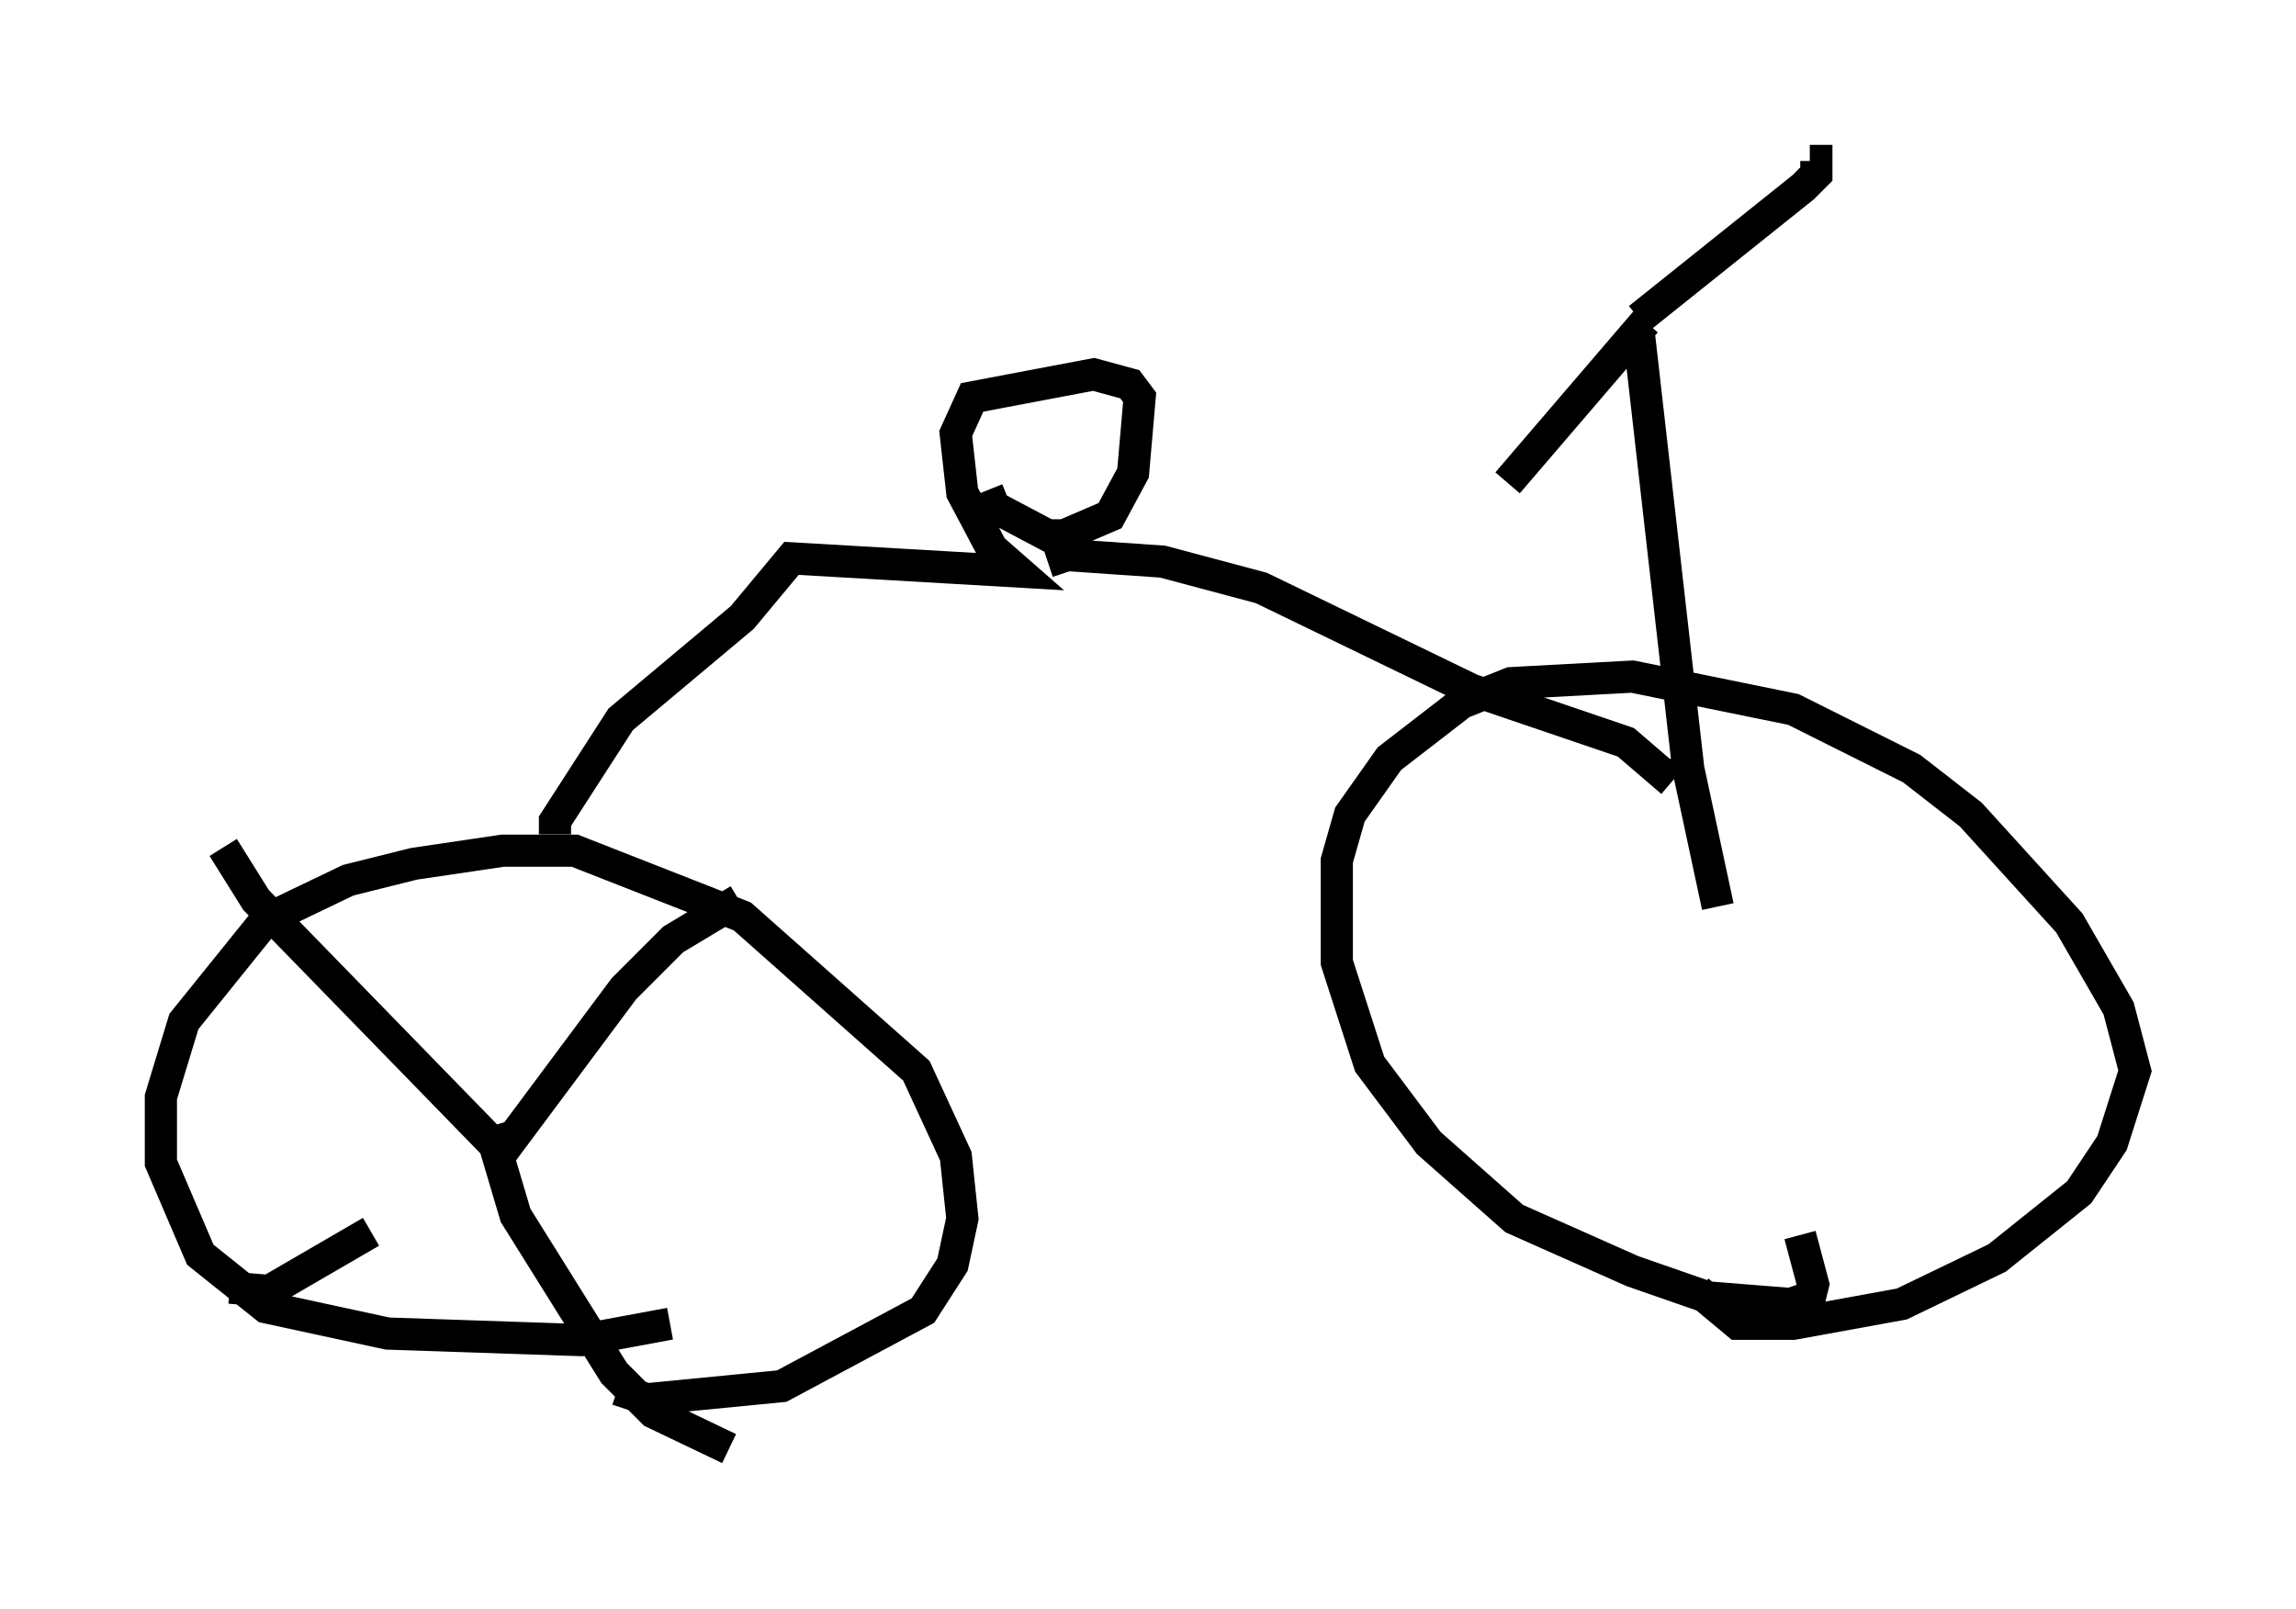 <?xml version="1.0" encoding="utf-8" ?>
<svg baseProfile="full" height="50.017" version="1.1" width="71.353" xmlns="http://www.w3.org/2000/svg" xmlns:ev="http://www.w3.org/2001/xml-events" xmlns:xlink="http://www.w3.org/1999/xlink"><defs /><rect fill="white" height="50.017" width="71.353" x="0" y="0" /><path d="M21.231, 40.73 m-0.408, 0.408 l-2.756, 0.51 -6.023, -0.204 l-3.777, -0.817 -2.042, -1.633 l-1.225, -2.858 0.0, -2.042 l0.715, -2.348 2.552, -3.165 l2.552, -1.225 2.042, -0.51 l2.756, -0.408 2.246, 0.0 l5.206, 2.042 5.41, 4.798 l1.225, 2.654 0.204, 1.94 l-0.306, 1.429 -0.919, 1.429 l-4.39, 2.348 -4.185, 0.408 l-0.919, -0.306 m36.75, -4.798 l0.408, 1.531 -0.102, 0.408 l-0.613, 0.204 -2.552, -0.204 l-2.348, -0.817 -3.675, -1.633 l-2.654, -2.348 -1.838, -2.45 l-1.021, -3.165 0.0, -3.165 l0.408, -1.429 1.225, -1.735 l2.246, -1.735 1.531, -0.613 l3.777, -0.204 5.002, 1.021 l3.675, 1.838 1.838, 1.429 l3.063, 3.369 1.531, 2.654 l0.51, 1.94 -0.715, 2.246 l-1.021, 1.531 -2.552, 2.042 l-2.96, 1.429 -3.369, 0.613 l-1.735, 0.0 -1.225, -1.021 m-1.021, -16.334 l0.0, -0.204 m1.633, 4.594 l-0.919, -4.288 -1.531, -13.475 m0.0, -0.51 l5.104, -4.083 0.408, -0.408 l0.0, -0.408 -0.204, 0.0 m-5.104, 5.002 l-4.288, 5.002 m-29.604, 10.923 l0.0, 0.0 m0.0, 0.0 l0.0, -0.408 2.042, -3.165 l3.777, -3.165 1.531, -1.838 l7.044, 0.408 -0.817, -0.715 l-0.919, -1.735 -0.204, -1.838 l0.51, -1.123 3.777, -0.715 l1.123, 0.306 0.306, 0.408 l-0.204, 2.348 -0.715, 1.327 l-1.429, 0.613 -0.51, 0.0 l-1.735, -0.919 0.51, -0.204 m1.225, 1.94 l0.613, -0.204 2.96, 0.204 l3.063, 0.817 6.533, 3.165 l4.798, 1.633 1.429, 1.225 m-36.444, 11.638 l3.879, -5.206 1.531, -1.531 l2.042, -1.225 m-7.35, 7.861 l-7.656, -7.861 -1.021, -1.633 m4.594, 11.944 l-3.165, 1.838 -1.225, -0.102 m8.065, -5.002 l0.817, 2.756 3.063, 4.9 l1.225, 1.225 2.348, 1.123 " fill="none" stroke="black" stroke-width="1" /></svg>